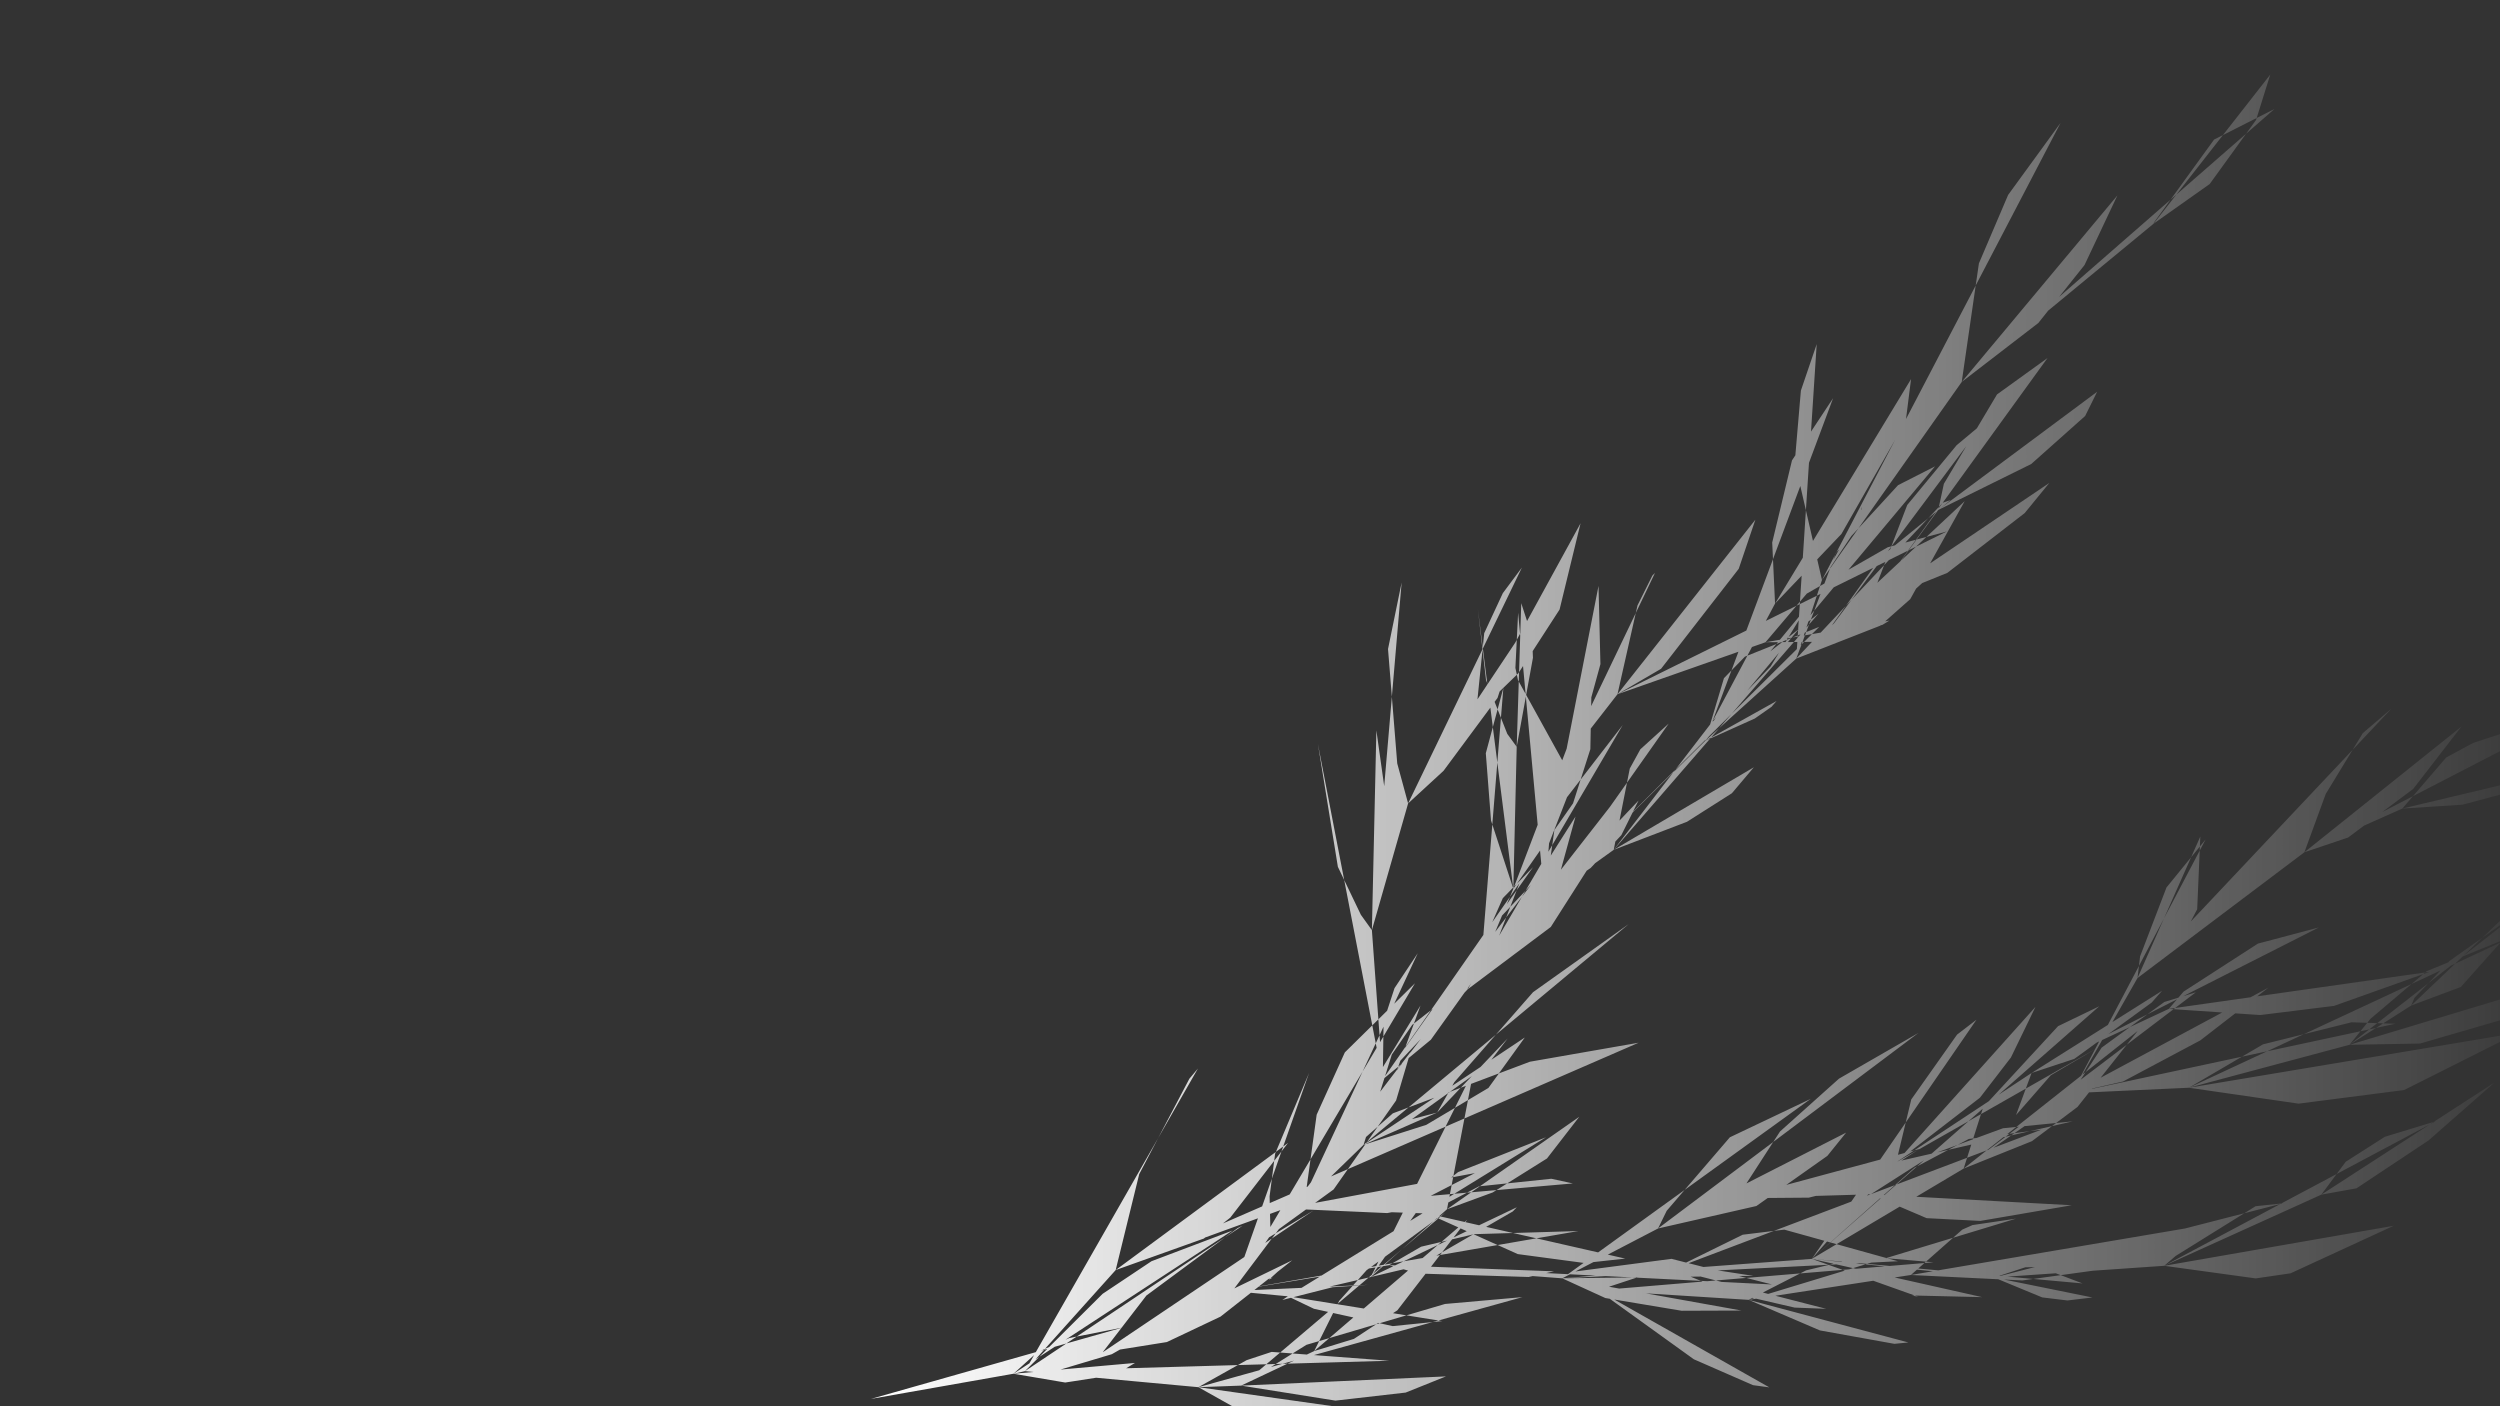 <?xml version="1.0" encoding="UTF-8" standalone="no"?>
<!-- Created with Inkscape (http://www.inkscape.org/) -->

<svg
   xmlns:dc="http://purl.org/dc/elements/1.1/"
   xmlns:cc="http://creativecommons.org/ns#"
   xmlns:rdf="http://www.w3.org/1999/02/22-rdf-syntax-ns#"
   xmlns:svg="http://www.w3.org/2000/svg"
   xmlns="http://www.w3.org/2000/svg"
   xmlns:xlink="http://www.w3.org/1999/xlink"
   xmlns:sodipodi="http://sodipodi.sourceforge.net/DTD/sodipodi-0.dtd"
   xmlns:inkscape="http://www.inkscape.org/namespaces/inkscape"
   width="1920px"
   height="1080px"
   id="svg4001"
   version="1.1"
   inkscape:version="0.48.4 r9939"
   sodipodi:docname="Новый документ 5">
  <rect width="100%" height="100%" fill="#333333" stroke="none"/>
  <sodipodi:namedview
     id="base"
     pagecolor="#ffffff"
     bordercolor="#666666"
     borderopacity="1.0"
     inkscape:pageopacity="0.0"
     inkscape:pageshadow="2"
     inkscape:zoom="0.3"
     inkscape:cx="388.33333"
     inkscape:cy="540"
     inkscape:document-units="px"
     inkscape:current-layer="svg4001"
     showgrid="false"
     inkscape:window-width="1858"
     inkscape:window-height="1057"
     inkscape:window-x="-8"
     inkscape:window-y="-8"
     inkscape:window-maximized="1" />
  <defs
     id="defs4003">
    <linearGradient
       inkscape:collect="always"
       id="linearGradient6197">
      <stop
         style="stop-color:#ffffff;stop-opacity:1;"
         offset="0"
         id="stop6199" />
      <stop
         style="stop-color:#ffffff;stop-opacity:0;"
         offset="1"
         id="stop6201" />
    </linearGradient>
    <linearGradient
       inkscape:collect="always"
       xlink:href="#linearGradient6197"
       id="linearGradient6203"
       x1="668.917"
       y1="574.629"
       x2="1988.38"
       y2="574.629"
       gradientUnits="userSpaceOnUse" />
  </defs>
  <g
     id="layer1"
     inkscape:label="Layer 1"
     inkscape:groupmode="layer"
     sodipodi:insensitive="true"
     style="opacity:0.778;display:none">
    <rect
       style="fill:#0d0cff;fill-opacity:1;fill-rule:nonzero;stroke:#ffffff;stroke-width:3.6;stroke-miterlimit:4;stroke-opacity:1;stroke-dasharray:none"
       id="rect4518"
       width="2063.333"
       height="1156.667"
       x="-36.667"
       y="-13.333" />
  </g>
  <g
     inkscape:groupmode="layer"
     id="layer6"
     inkscape:label="1" />
  <path
     inkscape:connector-curvature="0"
     style="fill:url(#linearGradient6203);stroke:none;stroke-width:1px;stroke-linecap:butt;stroke-linejoin:miter;stroke-opacity:1;fill-opacity:1;opacity:1"
     d="m 668.917,1074.355 77.563,-13.695 31.861,-5.625 18.153,-16.402 24.782,-11.04 40.875,-8.05 m -83.81,35.492 39.735,6.74 38.505,-5.957 15.073,-9.074 m -93.313,8.291 -7.701,1.74 16.506,-3.731 59.666,-59.384 37.545,-25.048 62.336,-23.608 m -159.547,108.04 25.519,-0.684 41.23,-12.339 10.454,-5.956 m -77.203,18.979 38.523,-42.915 31.172,-34.725 18.08,-73.704 38.51,-73.238 6.558,-7.821 m -63.148,154.764 67.701,-24.2 20.313,-16.06 44.386,-57.404 m -132.4,97.664 68.203,-24.817 61.664,-22.437 83.011,-73.114 105.253,-39.635 83.536,-14.608 m -271.8,127.357 78.637,3.49 11.991,-2.193 55.361,-28.495 m -145.988,27.198 45.329,1.571 64.166,2.224 39.65,-20.831 55.557,-5.827 16.56,3.597 m -111.766,23.061 69.454,31.196 51.387,6.872 31.152,-3.42 m -461.05,86.45 82.895,7.663 50.295,4.649 37.077,-20.75 19.199,-6.354 90.329,6.8 m -146.605,20.304 40.505,22.712 36.958,3.867 48.925,-8.721 m -126.388,-17.858 13.789,-0.507 19.058,-0.701 50.179,-31.334 106.401,-31.368 59.46,-5.256 m -216.04,67.959 72.45,11.522 53.938,-6.184 30.913,-12.414 m -157.302,7.075 -0.945,0.447 57.047,-26.973 19.169,-38.5 21.065,-23.579 60.374,-44.247 m -100.608,106.326 30.542,-9.372 33.328,-21.914 53.686,-69.578 m -339.695,116.286 6.188,-1.499 53.493,-12.956 33.625,-43.648 70.033,-51.743 3.805,-1.871 m -107.463,97.262 49.313,-7.889 41.21,-19.527 55.058,-43.259 m -145.581,70.674 41.868,-19.786 57.755,-27.294 14.05,-25.916 12.277,-14.194 36.106,-21.827 m -62.433,61.937 31.052,-10.358 -3.136,1.756 13.108,-11.835 m -41.024,20.436 1.67,-2.443 27.657,-40.456 -0.741,-29.831 4.237,-32.691 26.064,-62.02 m -29.559,124.542 48.42,-35.104 47.994,-68.32 10.995,-37.118 m -107.409,140.541 50.432,-48.975 20.986,-20.379 21.696,-69.326 15.763,-22.905 37.08,-28.966 m -74.539,121.198 48.143,-15.34 47.758,-28.365 27.951,-38.747 m -123.853,82.453 37.551,-16.476 18.964,-8.321 13.207,-23.344 60.416,-69.089 73.508,-52.327 m -147.131,144.76 -19.34,5.036 57.973,-41.65 15.528,-20.29 m -211.421,193.956 33.6,3.188 9.009,0.855 -4.236,2.834 38.583,-9.779 27.572,-1.876 m -61.919,8.821 20.055,9.595 60.479,13.304 38.024,-3.844 m -118.558,-19.055 44.582,-10.359 19.077,-4.433 43.652,-62.02 23.412,-18.55 67.591,-26.786 m -134.655,107.356 37.121,-8.757 71.974,-41.6 3.099,-3.227 m -112.194,53.584 55.099,-48.967 3.477,-3.09 18.699,-97.459 1.366,-2.01 -5.093,3.739 m -14.972,95.73 35.144,-12.917 41.651,-26.087 24.789,-32.016 m -266.429,133.825 40.78,-54.239 15.63,-20.789 8.336,-60.38 21.642,-47.852 53.872,-53.102 m -83.85,161.334 18.641,-12.393 36.976,-42.803 32.464,-89.026 m -88.081,144.222 36.252,-53.66 22.834,-33.799 0.641,-44.46 8.398,-25.659 17.863,-26.835 m -26.902,96.955 36.964,-30.501 46.906,-65.66 21.117,-54.589 m -104.988,150.751 -4.843,-66.655 -3.488,-48.011 -8.459,-11.791 -17.669,-36.839 -15.333,-94.348 m 41.461,142.977 12.049,-55.288 1.303,-27.504 -9.905,-70.602 m -3.447,153.394 10.516,-36.786 17.302,-60.521 -8.349,-30.732 -7.077,-87.852 10.462,-51.131 m 4.963,169.716 27.222,-25.06 41.464,-55.97 14.025,-43.105 m -82.711,124.135 29.965,-39.311 22.118,-29.016 6.372,-62.422 14.293,-30.747 14.661,-19.676 m -35.327,112.844 32.56,-31.593 31.694,-48.997 16.115,-66.238 m -151.939,427.13 30.645,-35.439 44.737,-51.735 2.422,-13.326 12.699,-24.162 23.389,-24.781 m -38.51,62.269 49.048,-50.632 11.638,-20.461 12.016,-43.67 m -72.702,114.763 -3.821,9.085 28.748,-68.357 -17.142,-52.467 -3.991,-51.621 13.477,-50.137 m 7.656,154.225 45.859,-65.594 13.303,-41.628 0.944,-50.645 m -60.106,157.866 2.188,-91.965 0.406,-17.077 -7.219,-9.881 -16.349,-41.326 -6.248,-54.447 m 29.816,105.654 12.474,-68.354 -0.658,-16.254 -8.326,-25.661 m -106.394,365.756 28.057,-29.77 37.178,-39.448 3.126,-15.689 23.878,-54.314 23.22,-23.815 m -50.224,93.818 63.84,-47.871 43.132,-67.633 14.04,-39.675 m -121.011,155.179 -10.989,12.833 70.061,-81.818 3.447,-43.124 13.775,-35.404 42.787,-55.441 m -60.009,133.969 35.404,-24.206 23.571,-25.241 13.199,-26.563 m -72.173,76.01 9.515,-67.425 5.257,-37.254 -35.203,-63.821 -1.98,-9.341 2.091,-42.391 m 35.092,115.553 12.302,-18.44 15.821,-57.619 -1.472,-60.089 m -26.65,136.149 31.279,-40.184 9.938,-12.767 15.365,-68.199 11.433,-22.949 2.015,-2.034 m -28.813,93.181 33.469,-19.546 59.639,-76.77 12.792,-37.735 m -105.9,134.051 19.253,-6.763 94.421,-33.165 31.717,-37.357 62.157,-35.576 45.373,-12.162 m -139.246,85.095 39.209,-0.333 50.627,-13.039 5.377,-3.282 m -264.876,214.212 27.546,-19.786 25.552,-18.354 12.323,-62.417 8.127,-14.782 21.792,-19.785 m -42.242,96.984 56.233,-21.525 34.51,-21.914 16.892,-19.979 m -107.636,63.418 36.953,-48.045 38.814,-50.464 -0.372,1.764 24.753,-39.89 57.154,-44.802 m -81.535,82.928 7.581,-3.878 37.131,-38.405 27.711,-45.432 m -72.423,87.716 24.021,-45.224 24.11,-45.391 -2.18,-46.902 15.199,-63.067 31.575,-47.774 m -44.593,157.742 50.98,-53.446 49.389,-86.586 4.082,-32.369 m -281.447,399.664 68.977,-68.126 54.416,-53.745 14.358,-48.091 16.107,-16.536 57.092,-22.887 m -87.557,87.514 38.073,-17.12 12.817,-8.962 3.865,-4.492 m -54.755,30.574 33.858,-30.581 36.033,-32.546 30.487,-81.251 47.702,-51.937 28.412,-14.466 m -106.6,147.654 64.503,-25.271 23.03,-20.371 41.827,-75.269 m -129.361,120.911 9.621,-29.402 10.125,-30.942 -20.87,-90.688 4.678,-54.785 12.149,-35.686 m 4.044,181.158 27.838,-41.691 2.834,-14.609 -0.057,1.811 m -30.614,54.489 50.161,-71.093 57.171,-81.028 13.204,-91.065 22.439,-52.577 40.313,-55.386 m -75.957,199.027 58.844,-45.281 35.466,-44.496 25.27,-53.498 m -119.581,143.275 75.671,-62.41 71.686,-59.123 0.271,-0.866 46.194,-63.757 46.305,-23.437 m -92.769,88.06 43.082,-30.47 35.627,-49.224 10.888,-34.806 m -364.034,448.499 -19.297,10.468 34.056,-18.474 50.578,-70.422 53.284,-43.401 -6.03,2.107 m -97.832,111.716 9.8,-1.847 40.262,-19.247 42.868,-38.82 m -92.93,59.914 13.082,-10.647 28.012,-22.798 29.385,-76.512 37.94,-45.919 21.048,-17.574 m -88.373,140.005 60.182,-24.375 59.439,-45.945 18.885,-23.127 m -138.506,93.447 37.097,-50.699 16.09,-21.989 4.331,-20.078 40.819,-68.654 38.771,-27.947 m -83.921,116.679 71.429,-35.29 41.406,-36.887 9.217,-18.613 m -664.181,690.618 82.459,-13.573 37.991,-6.254 24.576,-14.191 40.582,-9.618 80.195,-2.401 m -145.354,26.21 22.484,6.412 84.624,2.661 19.521,-4.353 m -126.629,-4.72 88.581,6.728 44.328,3.367 10.044,-5.248 73.896,-9.718 77.124,19.678 m -161.064,-4.712 33.105,15.14 58.668,9.781 45.941,-0.17 m -137.713,-24.751 32.567,-16.941 41.026,-21.341 6.635,-13.573 48.532,-56.466 62.099,-29.52 m -117.265,99.559 75.516,-17.243 54.514,-38.51 14.41,-17.859 m -144.44,73.611 12.905,-4.952 47.619,-18.272 33.149,-51.262 45.281,-40.569 61.059,-35.143 m -139.489,126.973 55.248,-0.449 43.459,-10.669 41.469,-26.677 m -140.175,37.795 37.084,-1.089 65.753,-1.931 49.461,-31.609 52.126,-19.12 53.453,-5.272 m -155.039,56.001 42.881,18.317 41.233,2.124 70.222,-12.029 m -391.29,56.112 -6.49,-2.179 33.992,11.411 48.336,-15.917 33.696,-0.915 37.358,5.734 m -119.39,11.098 73.579,52.955 45.434,19.873 12.555,1.705 m -131.568,-74.533 76.725,4.85 38.908,2.459 44.179,-22.643 44.786,-10.793 52.976,4.58 m -141.942,28.856 54.75,23.47 57.209,10.312 10.784,-1.053 m -122.742,-32.729 64.96,-9.953 59.672,-9.143 39.506,-34.861 7.803,-3.466 33.514,-4.956 m -80.822,43.283 85.615,4.189 60.355,-8.324 69.653,-32.437 m -483.391,39.125 18.682,-1.528 65.959,-5.396 53.97,-26.546 31.931,-3.918 87.265,24.281 m -173.166,6.184 43.709,17.809 50.134,11.603 24.239,0.939 m -118.082,-30.35 70.099,-5.235 36.966,-2.76 78.868,-70.01 41.667,-22.086 55.633,-7.098 m -176.169,99.193 81.957,29.174 -5.152,-1.077 53.999,1.286 m -130.804,-29.384 31.424,-35.989 33.308,-38.147 11.626,-48.318 35.163,-49.781 14.908,-11.436 m -61.696,109.535 64.351,-49.633 23.805,-30.899 18.854,-38.868 m -107.011,119.401 49.865,-32.899 54.161,-35.733 -11.959,32.323 26.732,-30.575 35.055,-20.626 m -49.828,18.878 32.849,-10.851 59.362,-43.225 8.014,-9.087 m -100.225,63.163 37.269,-17.413 68.105,-31.82 11.338,-13.263 57.092,-36.86 46.879,-12.439 m -115.309,62.562 70.242,4.73 56.664,-7.02 73.421,-26.163 m -474.459,220.454 30.898,3.163 109.09,11.167 23.911,-7.86 10.612,-0.252 33.433,12.634 m -67.956,-4.522 36.912,15.252 19.393,2.354 19.21,-2.299 m -75.515,-15.308 68.938,-4.758 61.68,-4.257 8.837,-7.593 61.369,-38.173 20.937,-2.208 m -91.142,47.974 70.335,9.684 26.713,-3.914 79.226,-36.516 m -176.274,30.746 69.74,-31.581 50.912,-23.055 18.771,-25.278 30.003,-19.153 39.122,-11.948 m -87.896,56.379 27.012,-4.87 55.331,-36.754 50.712,-44.528 m -524.313,135.473 35.696,-21.235 80.871,-48.108 14.973,-47.005 57.545,-62.374 31.645,-15.289 m -104.163,124.668 52.481,-21.085 34.991,-26.286 46.147,-58.299 m -133.619,105.671 38.461,-26.802 44.673,-31.131 22.841,-34.963 48.187,-35.079 24.187,-7.449 m -95.215,77.492 39.266,-8.951 59.421,-31.617 52.213,-40.433 m -150.9,81.001 21.727,-38.112 28.678,-50.307 1.98,-16.659 20.293,-52.924 30.028,-36.849 m -52.3,106.432 32.536,-27.483 13.291,-25.321 2.41,-55.848 m -48.237,108.652 69.217,-52.168 58.953,-44.432 16.419,-44.818 28.456,-46.672 22,-18.838 m -66.875,110.328 33.571,-11.31 49.987,-37.319 37.067,-47.927 m -120.625,96.556 66.619,-29.723 8.6,-3.837 33.661,-39.191 20.792,-11.246 88.917,-28.953 m -143.37,79.389 46.212,-2.966 60.966,-16.294 20.964,-11.165 m -381.935,249.003 26.021,-1.206 63.856,-2.96 56.95,-33.33 68.013,-16.941 33.656,1.143 m -158.62,49.129 84.258,12.223 81.01,-10.447 87.796,-44.06 m -253.064,42.284 38.389,-10.263 84.997,-22.723 16.038,-19.903 43.171,-36.619 76.707,-31.312 m -135.916,87.834 54.158,-0.953 75.03,-21.797 50.555,-31.349 m -179.743,54.1 56.561,-36.013 -9.167,5.836 2.483,-5.89 26.834,-28.278 60.099,-42.539 m -89.416,76.706 38.084,-14.222 50.571,-56.639 15.419,-28.354"
     id="path5618" />
</svg>
